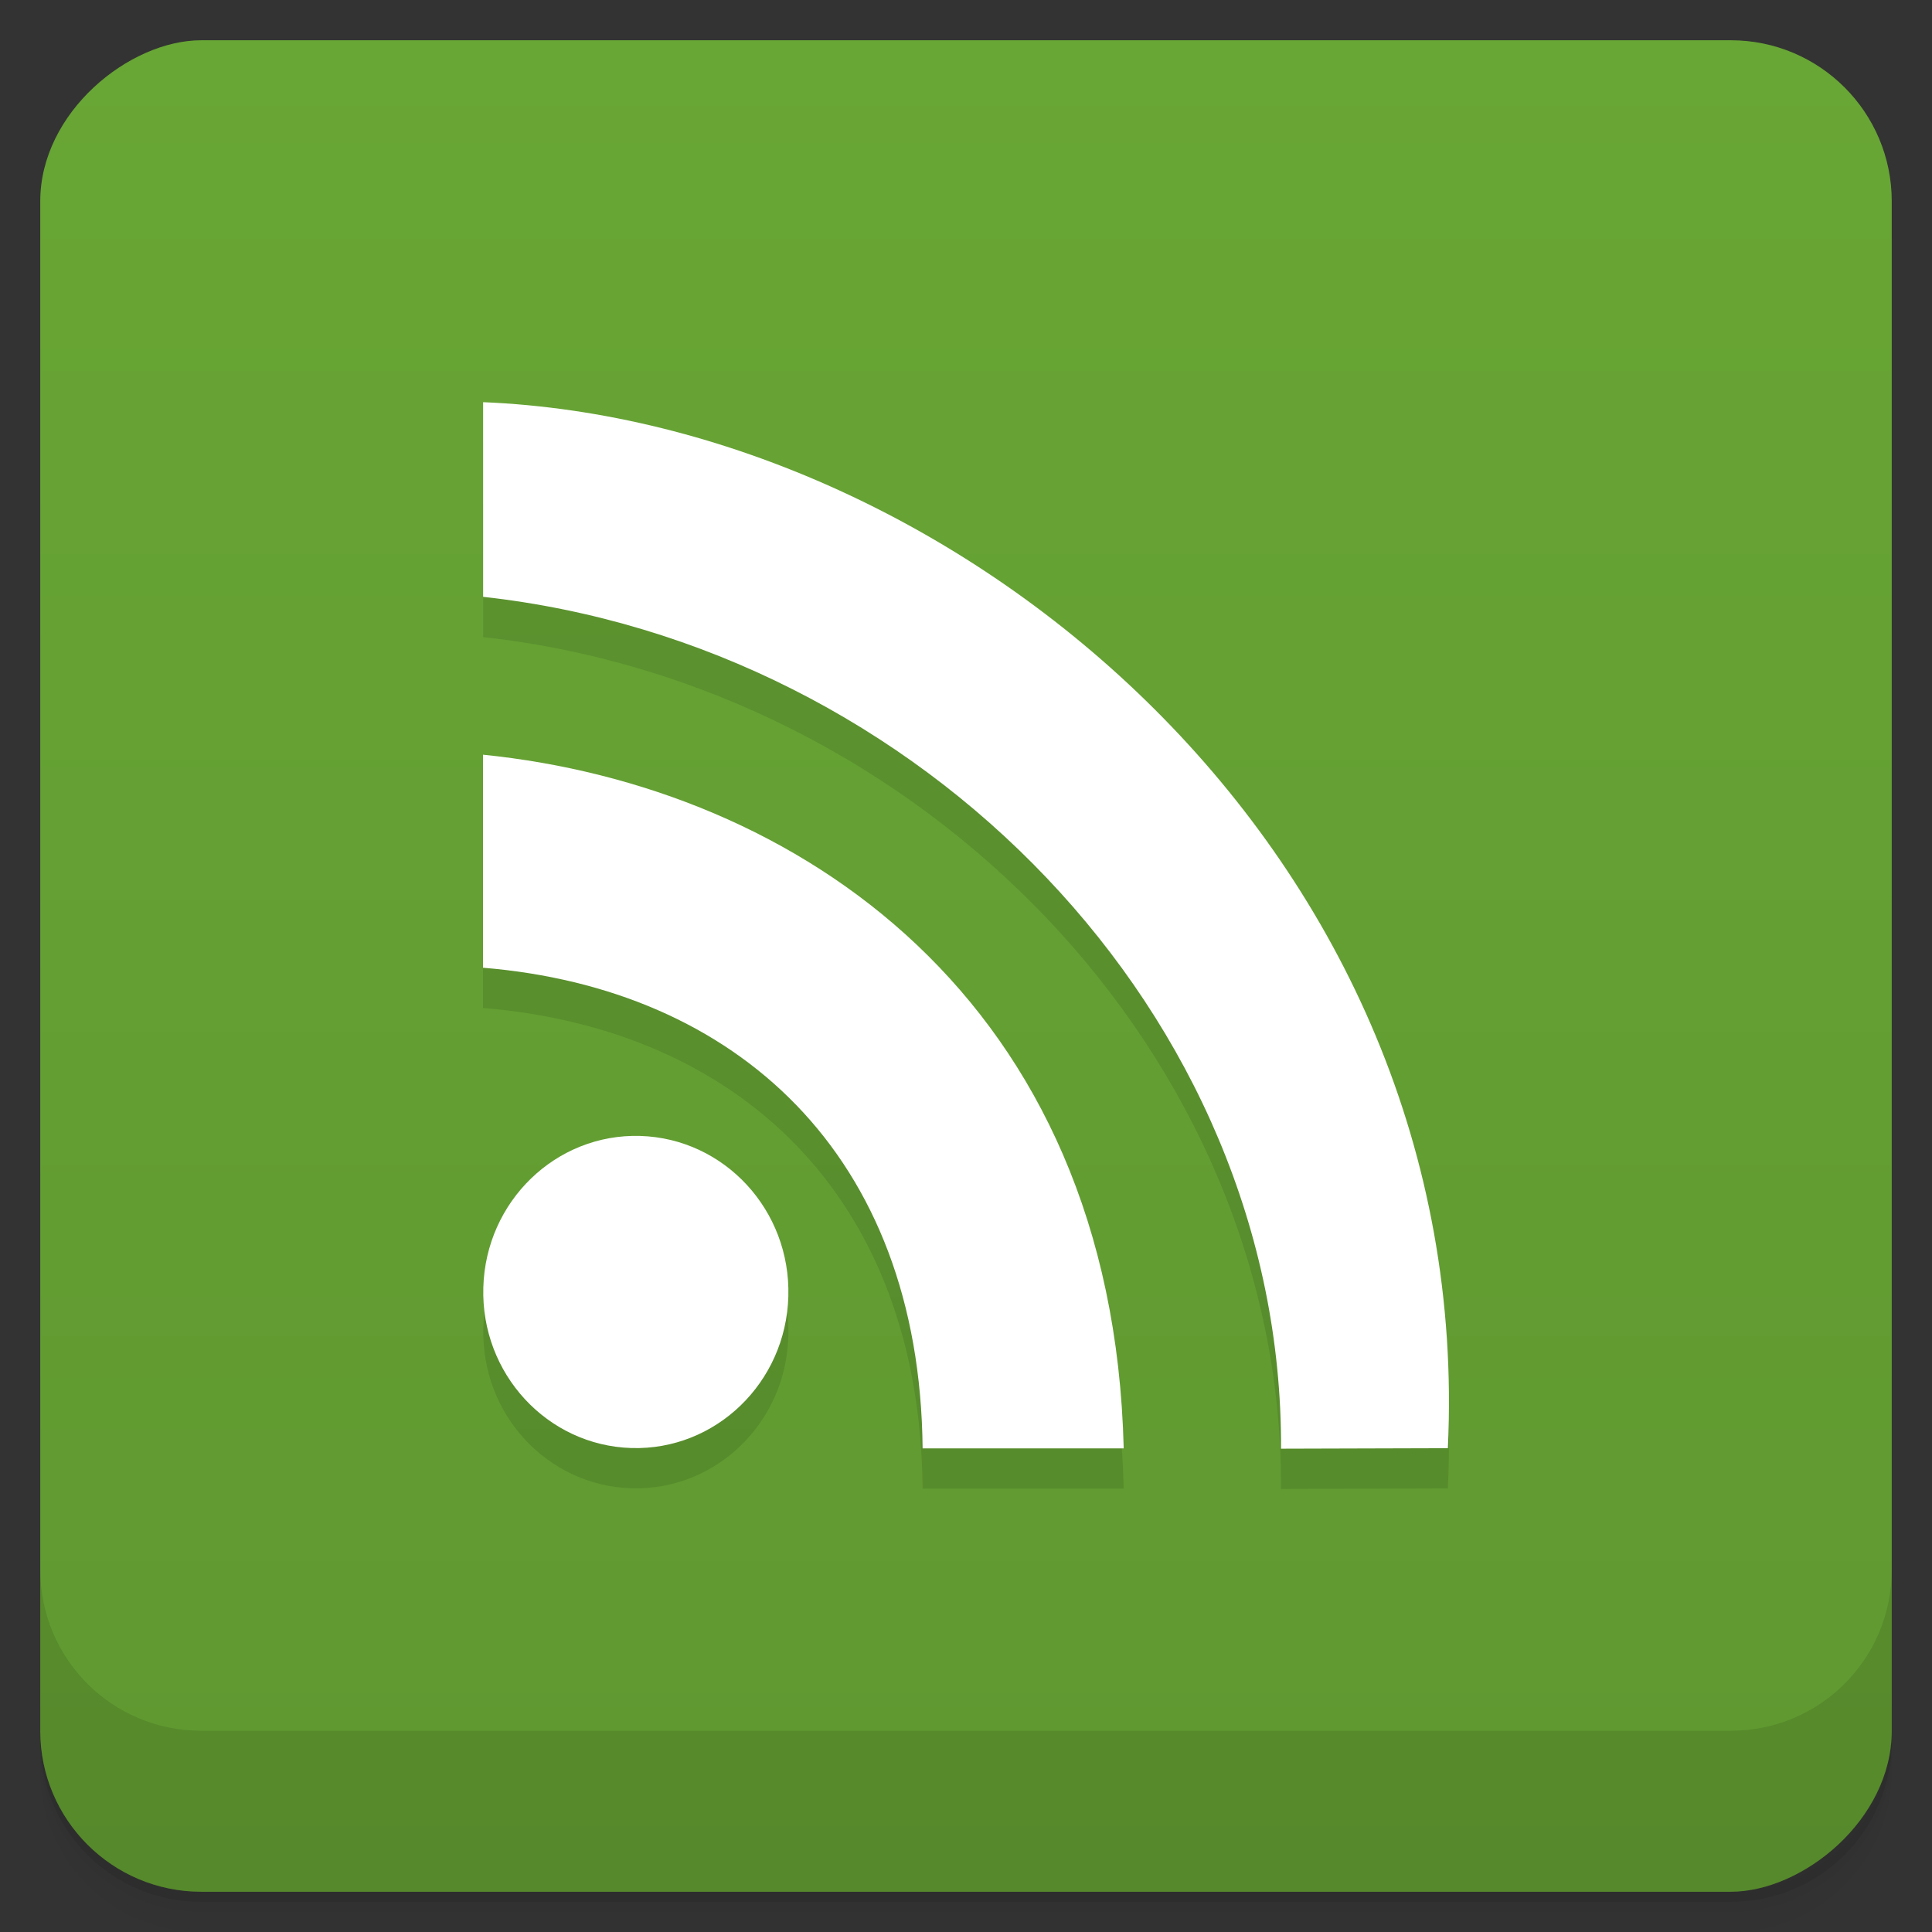 <svg viewBox="0 0 48 48" xmlns="http://www.w3.org/2000/svg">
 <rect x="0" y="0" width="48" height="48" fill="#333333" stroke="none"/>
 <defs>
  <linearGradient id="linearGradient3764" x1="1" x2="47" gradientTransform="translate(-48 .002)" gradientUnits="userSpaceOnUse">
   <stop stop-color="#5f9830" offset="0"/>
   <stop stop-color="#68a635" offset="1"/>
  </linearGradient>
  <clipPath id="clipPath-146732080">
   <g transform="translate(0 -1004.4)">
    <rect x="1" y="1005.4" width="46" height="46" rx="4" fill="#1890d0"/>
   </g>
  </clipPath>
  <clipPath id="clipPath-159479036">
   <g transform="translate(0 -1004.4)">
    <rect x="1" y="1005.4" width="46" height="46" rx="4" fill="#1890d0"/>
   </g>
  </clipPath>
 </defs>
 <g>
  <path d="m1 43v0.25c0 2.216 1.784 4 4 4h38c2.216 0 4-1.784 4-4v-0.25c0 2.216-1.784 4-4 4h-38c-2.216 0-4-1.784-4-4zm0 0.5v0.5c0 2.216 1.784 4 4 4h38c2.216 0 4-1.784 4-4v-0.5c0 2.216-1.784 4-4 4h-38c-2.216 0-4-1.784-4-4z" opacity=".02"/>
  <path d="m1 43.25v0.25c0 2.216 1.784 4 4 4h38c2.216 0 4-1.784 4-4v-0.25c0 2.216-1.784 4-4 4h-38c-2.216 0-4-1.784-4-4z" opacity=".05"/>
  <path d="m1 43v0.25c0 2.216 1.784 4 4 4h38c2.216 0 4-1.784 4-4v-0.25c0 2.216-1.784 4-4 4h-38c-2.216 0-4-1.784-4-4z" opacity=".1"/>
 </g>
 <g>
  <rect transform="rotate(-90)" x="-47" y="1" width="46" height="46" rx="4" fill="url(#linearGradient3764)"/>
 </g>
 <g>
  <g clip-path="url(#clipPath-146732080)">
   <g opacity=".1">
    <g>
     <g>
      <path d="m19.586 33.21c-0.059 2.141-1.805 3.828-3.898 3.766-2.094-0.063-3.742-1.848-3.68-3.988 0.059-2.141 1.805-3.828 3.898-3.766 2.094 0.063 3.742 1.848 3.68 3.988"/>
      <path d="m22.922 36.984h4.996c-0.273-11.168-8.121-16.441-15.918-17.234v5.293c6.277 0.516 10.852 4.617 10.922 11.941"/>
      <path d="m31.824 36.992 4.148-0.012c0.695-14.789-12.13-25.5-23.969-25.988v4.836c10.859 1.199 19.867 10.367 19.824 21.16m-4e-3 0"/>
     </g>
    </g>
   </g>
  </g>
 </g>
 <g>
  <g clip-path="url(#clipPath-159479036)">
   <g transform="translate(0,-1)">
    <g>
     <g fill="#fff">
      <path d="m19.586 33.21c-0.059 2.141-1.805 3.828-3.898 3.766-2.094-0.063-3.742-1.848-3.68-3.988 0.059-2.141 1.805-3.828 3.898-3.766 2.094 0.063 3.742 1.848 3.68 3.988"/>
      <path d="m22.922 36.984h4.996c-0.273-11.168-8.121-16.441-15.918-17.234v5.293c6.277 0.516 10.852 4.617 10.922 11.941"/>
      <path d="m31.824 36.992 4.148-0.012c0.695-14.789-12.13-25.5-23.969-25.988v4.836c10.859 1.199 19.867 10.367 19.824 21.16m-4e-3 0"/>
     </g>
    </g>
   </g>
  </g>
 </g>
 <g>
  <g transform="translate(0 -1004.4)">
   <path d="m1 1043.4v4c0 2.216 1.784 4 4 4h38c2.216 0 4-1.784 4-4v-4c0 2.216-1.784 4-4 4h-38c-2.216 0-4-1.784-4-4z" opacity=".1"/>
  </g>
 </g>
</svg>
